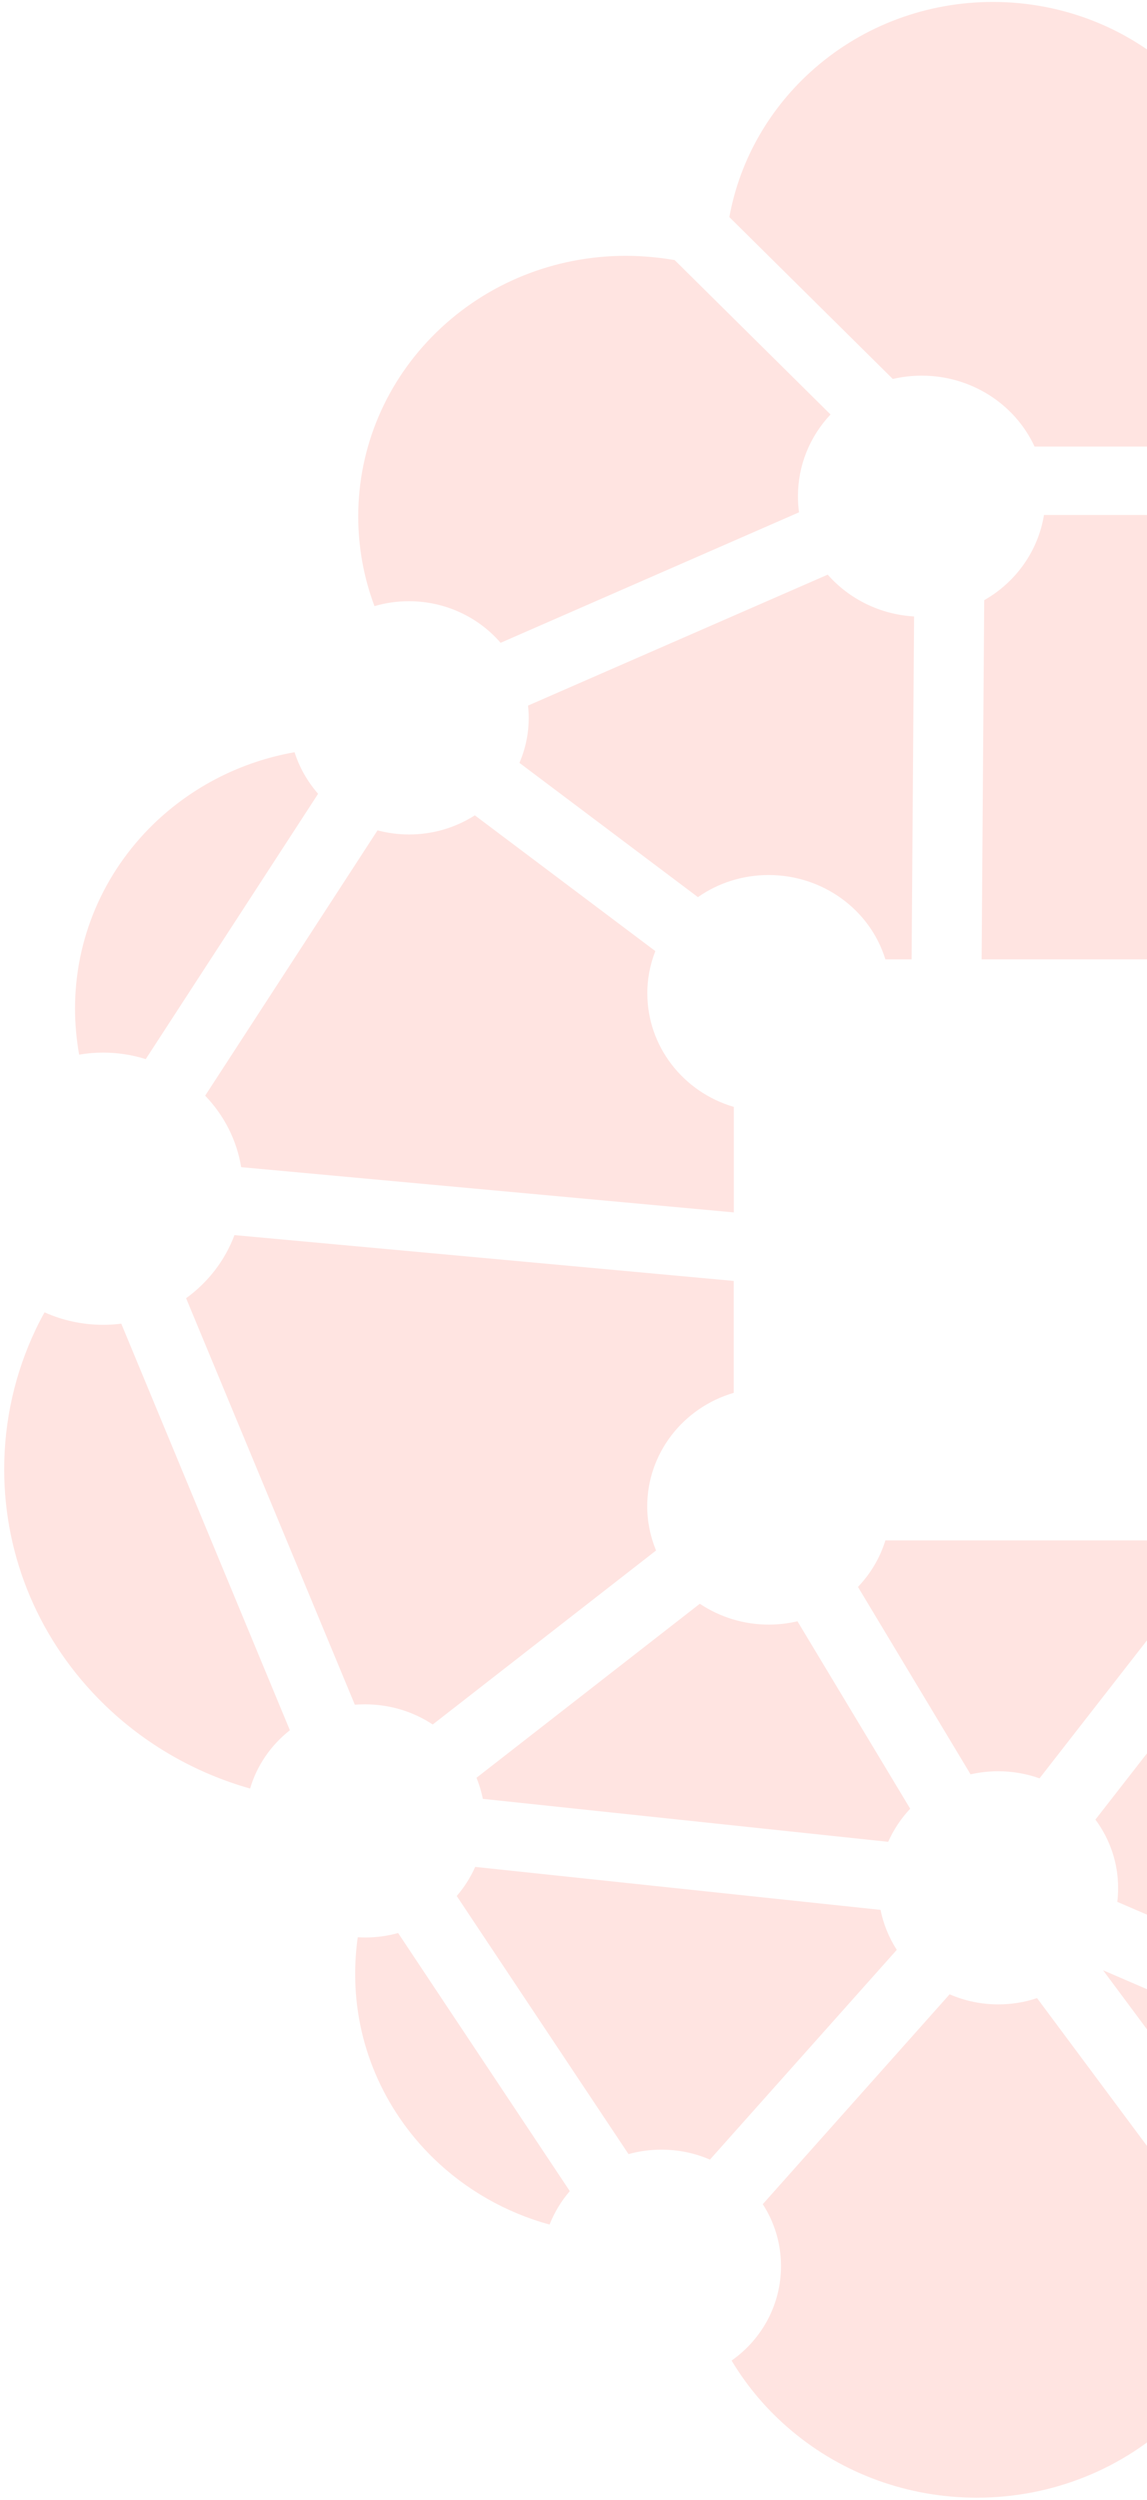 <svg width="208" height="453" viewBox="0 0 208 453" fill="none" xmlns="http://www.w3.org/2000/svg">
<path fill-rule="evenodd" clip-rule="evenodd" d="M53.42 136.309C43.712 138.011 34.793 142.578 27.794 149.367C18.683 158.252 13.605 170.189 13.605 182.749C13.605 185.551 13.861 188.354 14.352 191.115C15.781 190.866 17.232 190.741 18.683 190.741C21.308 190.741 23.932 191.136 26.429 191.924L57.688 143.844C55.768 141.644 54.295 139.09 53.42 136.309ZM118.841 172.348L86.109 147.747C82.567 150.01 78.449 151.214 74.203 151.214C72.261 151.214 70.341 150.965 68.463 150.467L37.204 198.547C40.661 202.138 42.944 206.643 43.733 211.501L133.073 219.701L133.073 200.581C123.834 197.882 117.39 189.537 117.39 180.029C117.369 177.413 117.881 174.797 118.841 172.348ZM118.862 46.647C117.07 46.46 115.278 46.356 113.485 46.356C100.576 46.356 88.307 51.297 79.175 60.182C70.042 69.067 64.964 81.004 64.964 93.564C64.964 99.128 65.945 104.608 67.909 109.84C69.936 109.238 72.048 108.947 74.16 108.947C80.626 108.947 86.664 111.729 90.782 116.483L144.894 92.838C144.766 91.862 144.702 90.886 144.702 89.889C144.702 84.388 146.814 79.136 150.612 75.109L122.34 47.124C121.209 46.937 120.036 46.771 118.862 46.647ZM228.579 173.843L228.579 93.315L189.318 93.315C188.273 99.771 184.283 105.459 178.479 108.76L178.01 173.843L228.579 173.843ZM187.611 80.921L228.579 80.921L228.579 47.56C228.579 35 223.501 23.043 214.368 14.178C205.236 5.293 192.967 0.352 180.058 0.352C168.109 0.352 156.693 4.587 147.774 12.331C139.645 19.389 134.161 28.897 132.262 39.339L161.9 68.673C163.607 68.278 165.378 68.071 167.149 68.071C176.025 68.071 184.005 73.136 187.611 80.921ZM160.556 173.843L165.314 173.843L165.762 111.708C159.681 111.355 154.048 108.615 150.1 104.131L95.754 127.859C95.839 128.607 95.882 129.354 95.882 130.081C95.882 132.904 95.306 135.665 94.196 138.239L126.565 162.57C130.299 159.954 134.759 158.563 139.389 158.563C149.204 158.563 157.782 164.833 160.556 173.843ZM144.617 293.793C142.91 294.188 141.16 294.395 139.41 294.395C134.929 294.395 130.577 293.067 126.906 290.617L86.408 322.151C86.92 323.397 87.304 324.663 87.56 325.971L161.068 333.756C162.049 331.555 163.393 329.521 165.058 327.756L144.617 293.793ZM160.556 279.137C159.595 282.271 157.888 285.157 155.584 287.565L176.004 321.528C177.647 321.155 179.332 320.968 181.018 320.968C183.579 320.968 186.118 321.404 188.508 322.255L222.114 279.137L160.556 279.137ZM228.579 291.323L198.643 329.728C201.31 333.32 202.761 337.617 202.761 342.101C202.761 342.932 202.718 343.783 202.612 344.634L228.579 355.824L228.579 291.323ZM228.579 369.338L200.03 357.028L228.579 395.392L228.579 369.338ZM143.507 440.441C152.874 448.33 164.759 452.606 177.135 452.606C190.812 452.606 203.828 447.375 213.494 437.95C220.151 431.473 224.866 423.397 227.086 414.512L188.059 362.072C185.798 362.841 183.429 363.214 181.018 363.214C177.967 363.214 174.98 362.591 172.206 361.387L138.322 399.419C140.498 402.783 141.629 406.644 141.629 410.651C141.629 417.481 138.279 423.812 132.668 427.757C135.548 432.552 139.197 436.829 143.507 440.441ZM113.976 390.347C115.918 389.808 117.923 389.538 119.929 389.538C122.98 389.538 125.968 390.14 128.742 391.344L162.625 353.333C161.196 351.111 160.193 348.641 159.681 346.087L86.173 338.302C85.32 340.212 84.189 341.998 82.823 343.575L113.976 390.347ZM78.599 391.095C84.445 396.783 91.7 400.935 99.659 403.115C100.533 400.914 101.771 398.859 103.329 397.053L72.197 350.281C70.256 350.821 68.25 351.09 66.244 351.09C65.796 351.09 65.348 351.07 64.879 351.049C64.559 353.249 64.409 355.471 64.409 357.692C64.388 370.252 69.488 382.21 78.599 391.095ZM64.345 308.906C64.985 308.865 65.604 308.844 66.223 308.844C70.597 308.844 74.865 310.11 78.471 312.498L118.969 280.964C117.923 278.41 117.369 275.711 117.369 272.95C117.369 263.442 123.813 255.097 133.052 252.398L133.052 232.116L42.517 223.812C40.81 228.379 37.759 232.344 33.747 235.25L64.345 308.906ZM18.897 308.865C26.258 316.027 35.369 321.279 45.355 324.103C46.571 319.951 49.11 316.255 52.567 313.536L21.991 239.859C20.902 240.004 19.793 240.067 18.704 240.067C15.013 240.067 11.386 239.298 8.079 237.804C7.524 238.8 6.99 239.817 6.5 240.855C2.701 248.827 0.76 257.463 0.76 266.266C0.76 282.292 7.246 297.53 18.897 308.865Z" fill="#FF786B" fill-opacity="0.2"/>
</svg>
